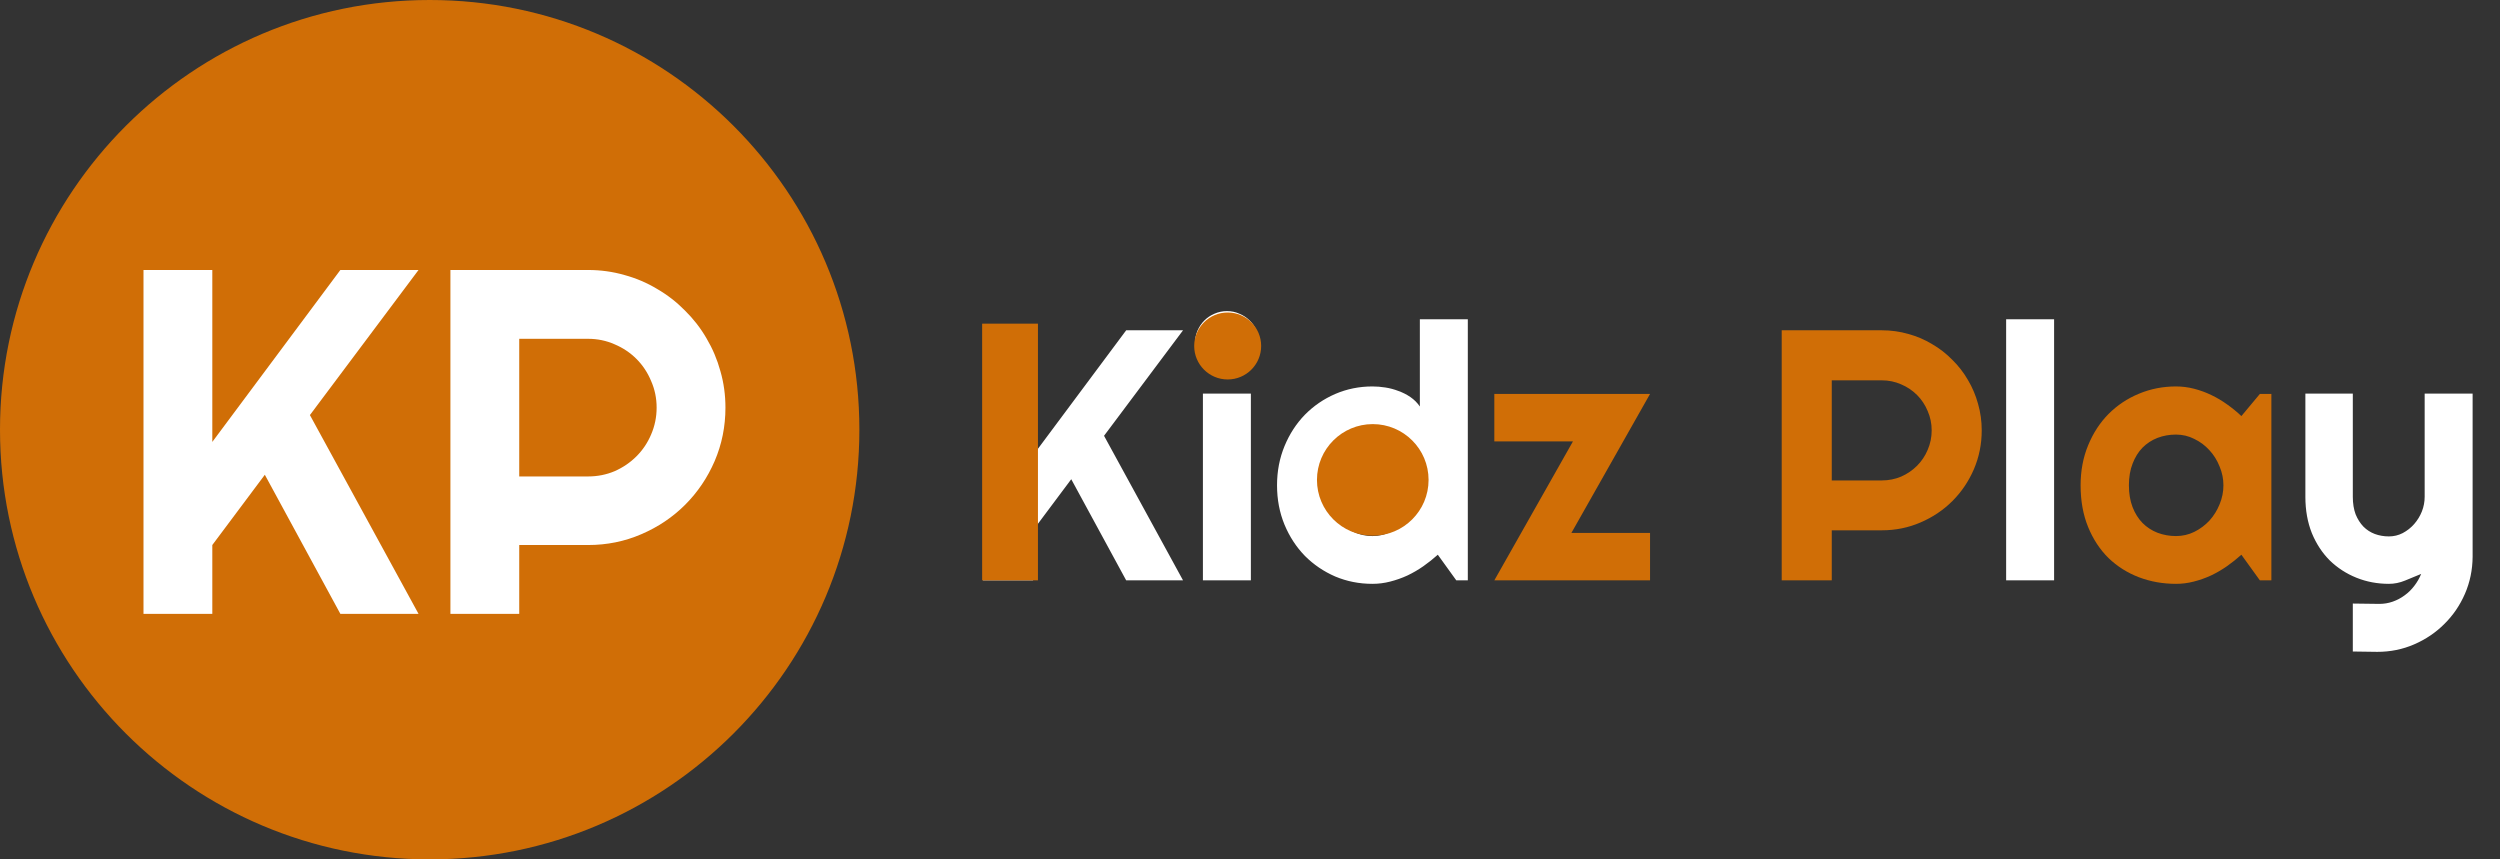 <svg width="224" height="77" viewBox="0 0 224 77" fill="none" xmlns="http://www.w3.org/2000/svg">
<rect x="0" y="0" width="224" height="77" fill="#333333" stroke="none"/>
<path d="M92.562 52H88.078V29.594H92.562V40.797L100.906 29.594H106L98.922 39.047L106 52H100.906L95.984 42.938L92.562 47.516V52ZM112.812 30.719C112.812 31.115 112.734 31.484 112.578 31.828C112.432 32.172 112.229 32.474 111.969 32.734C111.708 32.984 111.401 33.188 111.047 33.344C110.703 33.49 110.333 33.562 109.938 33.562C109.542 33.562 109.167 33.49 108.812 33.344C108.469 33.188 108.167 32.984 107.906 32.734C107.656 32.474 107.453 32.172 107.297 31.828C107.151 31.484 107.078 31.115 107.078 30.719C107.078 30.333 107.151 29.969 107.297 29.625C107.453 29.271 107.656 28.969 107.906 28.719C108.167 28.458 108.469 28.255 108.812 28.109C109.167 27.953 109.542 27.875 109.938 27.875C110.333 27.875 110.703 27.953 111.047 28.109C111.401 28.255 111.708 28.458 111.969 28.719C112.229 28.969 112.432 29.271 112.578 29.625C112.734 29.969 112.812 30.333 112.812 30.719ZM112.078 52H107.781V35.266H112.078V52ZM131.516 52H130.484L128.828 49.703C128.422 50.068 127.99 50.411 127.531 50.734C127.083 51.047 126.609 51.323 126.109 51.562C125.609 51.792 125.094 51.974 124.562 52.109C124.042 52.245 123.51 52.312 122.969 52.312C121.792 52.312 120.682 52.094 119.641 51.656C118.609 51.208 117.703 50.594 116.922 49.812C116.151 49.021 115.542 48.089 115.094 47.016C114.646 45.932 114.422 44.755 114.422 43.484C114.422 42.224 114.646 41.052 115.094 39.969C115.542 38.885 116.151 37.948 116.922 37.156C117.703 36.365 118.609 35.745 119.641 35.297C120.682 34.849 121.792 34.625 122.969 34.625C123.344 34.625 123.729 34.656 124.125 34.719C124.531 34.781 124.922 34.885 125.297 35.031C125.682 35.167 126.042 35.349 126.375 35.578C126.708 35.807 126.99 36.089 127.219 36.422V28.609H131.516V52ZM127.219 43.484C127.219 42.901 127.104 42.339 126.875 41.797C126.656 41.245 126.354 40.76 125.969 40.344C125.583 39.917 125.13 39.578 124.609 39.328C124.099 39.068 123.552 38.938 122.969 38.938C122.385 38.938 121.833 39.042 121.312 39.25C120.802 39.458 120.354 39.76 119.969 40.156C119.594 40.542 119.297 41.016 119.078 41.578C118.859 42.141 118.75 42.776 118.75 43.484C118.75 44.099 118.859 44.682 119.078 45.234C119.297 45.786 119.594 46.271 119.969 46.688C120.354 47.104 120.802 47.432 121.312 47.672C121.833 47.911 122.385 48.031 122.969 48.031C123.552 48.031 124.099 47.906 124.609 47.656C125.13 47.396 125.583 47.057 125.969 46.641C126.354 46.214 126.656 45.729 126.875 45.188C127.104 44.635 127.219 44.068 127.219 43.484ZM184.047 52H179.75V28.609H184.047V52ZM210.812 58.375V54.078L213.188 54.109C213.604 54.109 214.005 54.042 214.391 53.906C214.776 53.771 215.13 53.583 215.453 53.344C215.786 53.104 216.078 52.818 216.328 52.484C216.578 52.161 216.781 51.807 216.938 51.422C216.469 51.62 215.99 51.818 215.5 52.016C215.021 52.214 214.536 52.312 214.047 52.312C213.016 52.312 212.047 52.13 211.141 51.766C210.234 51.401 209.438 50.885 208.75 50.219C208.073 49.542 207.536 48.724 207.141 47.766C206.755 46.797 206.562 45.714 206.562 44.516V35.266H210.812V44.516C210.812 45.109 210.896 45.63 211.062 46.078C211.24 46.516 211.474 46.885 211.766 47.188C212.057 47.479 212.396 47.698 212.781 47.844C213.177 47.99 213.599 48.062 214.047 48.062C214.484 48.062 214.896 47.964 215.281 47.766C215.677 47.557 216.021 47.286 216.312 46.953C216.604 46.62 216.833 46.245 217 45.828C217.167 45.401 217.25 44.964 217.25 44.516V35.266H221.547V49.891C221.536 51.068 221.307 52.172 220.859 53.203C220.411 54.234 219.797 55.135 219.016 55.906C218.245 56.677 217.344 57.286 216.312 57.734C215.281 58.182 214.177 58.406 213 58.406L210.812 58.375Z" fill="white"/>
<path d="M147.844 52H133.891L140.938 39.547H133.891V35.297H147.844L140.797 47.75H147.844V52ZM164.125 34.078V43.047H168.609C169.224 43.047 169.802 42.932 170.344 42.703C170.885 42.464 171.359 42.141 171.766 41.734C172.172 41.328 172.49 40.854 172.719 40.312C172.958 39.76 173.078 39.177 173.078 38.562C173.078 37.948 172.958 37.37 172.719 36.828C172.49 36.276 172.172 35.797 171.766 35.391C171.359 34.984 170.885 34.667 170.344 34.438C169.802 34.198 169.224 34.078 168.609 34.078H164.125ZM164.125 52H159.641V29.594H168.609C169.432 29.594 170.224 29.703 170.984 29.922C171.745 30.13 172.453 30.432 173.109 30.828C173.776 31.213 174.38 31.682 174.922 32.234C175.474 32.776 175.943 33.38 176.328 34.047C176.724 34.714 177.026 35.427 177.234 36.188C177.453 36.948 177.562 37.74 177.562 38.562C177.562 39.792 177.328 40.953 176.859 42.047C176.391 43.13 175.75 44.078 174.938 44.891C174.125 45.703 173.172 46.344 172.078 46.812C170.995 47.281 169.839 47.516 168.609 47.516H164.125V52ZM203.516 52H202.484L200.828 49.703C200.422 50.068 199.99 50.411 199.531 50.734C199.083 51.047 198.609 51.323 198.109 51.562C197.609 51.792 197.094 51.974 196.562 52.109C196.042 52.245 195.51 52.312 194.969 52.312C193.792 52.312 192.682 52.115 191.641 51.719C190.609 51.323 189.703 50.75 188.922 50C188.151 49.24 187.542 48.312 187.094 47.219C186.646 46.125 186.422 44.88 186.422 43.484C186.422 42.182 186.646 40.99 187.094 39.906C187.542 38.812 188.151 37.875 188.922 37.094C189.703 36.312 190.609 35.708 191.641 35.281C192.682 34.844 193.792 34.625 194.969 34.625C195.51 34.625 196.047 34.693 196.578 34.828C197.109 34.964 197.625 35.151 198.125 35.391C198.625 35.63 199.099 35.911 199.547 36.234C200.005 36.557 200.432 36.906 200.828 37.281L202.484 35.297H203.516V52ZM199.219 43.484C199.219 42.901 199.104 42.339 198.875 41.797C198.656 41.245 198.354 40.76 197.969 40.344C197.583 39.917 197.13 39.578 196.609 39.328C196.099 39.068 195.552 38.938 194.969 38.938C194.385 38.938 193.833 39.036 193.312 39.234C192.802 39.432 192.354 39.724 191.969 40.109C191.594 40.495 191.297 40.974 191.078 41.547C190.859 42.109 190.75 42.755 190.75 43.484C190.75 44.214 190.859 44.865 191.078 45.438C191.297 46 191.594 46.474 191.969 46.859C192.354 47.245 192.802 47.536 193.312 47.734C193.833 47.932 194.385 48.031 194.969 48.031C195.552 48.031 196.099 47.906 196.609 47.656C197.13 47.396 197.583 47.057 197.969 46.641C198.354 46.214 198.656 45.729 198.875 45.188C199.104 44.635 199.219 44.068 199.219 43.484Z" fill="#D06E06"/>
<path d="M77 38.5C77 59.763 59.763 77 38.5 77C17.237 77 0 59.763 0 38.5C0 17.237 17.237 0 38.5 0C59.763 0 77 17.237 77 38.5Z" fill="#D06E06"/>
<path d="M19.023 55H12.857V24.191H19.023V39.596L30.496 24.191H37.5L27.768 37.19L37.5 55H30.496L23.729 42.539L19.023 48.834V55ZM46.523 30.357V42.69H52.69C53.535 42.69 54.329 42.532 55.074 42.217C55.819 41.887 56.471 41.443 57.029 40.885C57.588 40.326 58.025 39.675 58.34 38.93C58.669 38.171 58.834 37.368 58.834 36.523C58.834 35.678 58.669 34.883 58.34 34.139C58.025 33.38 57.588 32.721 57.029 32.162C56.471 31.604 55.819 31.167 55.074 30.852C54.329 30.522 53.535 30.357 52.69 30.357H46.523ZM46.523 55H40.357V24.191H52.69C53.821 24.191 54.91 24.342 55.955 24.643C57.001 24.929 57.975 25.344 58.877 25.889C59.794 26.419 60.624 27.063 61.369 27.822C62.128 28.567 62.773 29.398 63.303 30.314C63.847 31.231 64.262 32.212 64.549 33.258C64.85 34.303 65 35.392 65 36.523C65 38.214 64.678 39.81 64.033 41.315C63.389 42.804 62.508 44.107 61.391 45.225C60.273 46.342 58.963 47.223 57.459 47.867C55.969 48.512 54.38 48.834 52.69 48.834H46.523V55Z" fill="white"/>
<circle cx="110" cy="31" r="3" fill="#D06E06"/>
<circle cx="123" cy="43" r="5" fill="#D06E06"/>
<rect x="88" y="29" width="5" height="23" fill="#D06E06"/>
</svg>
